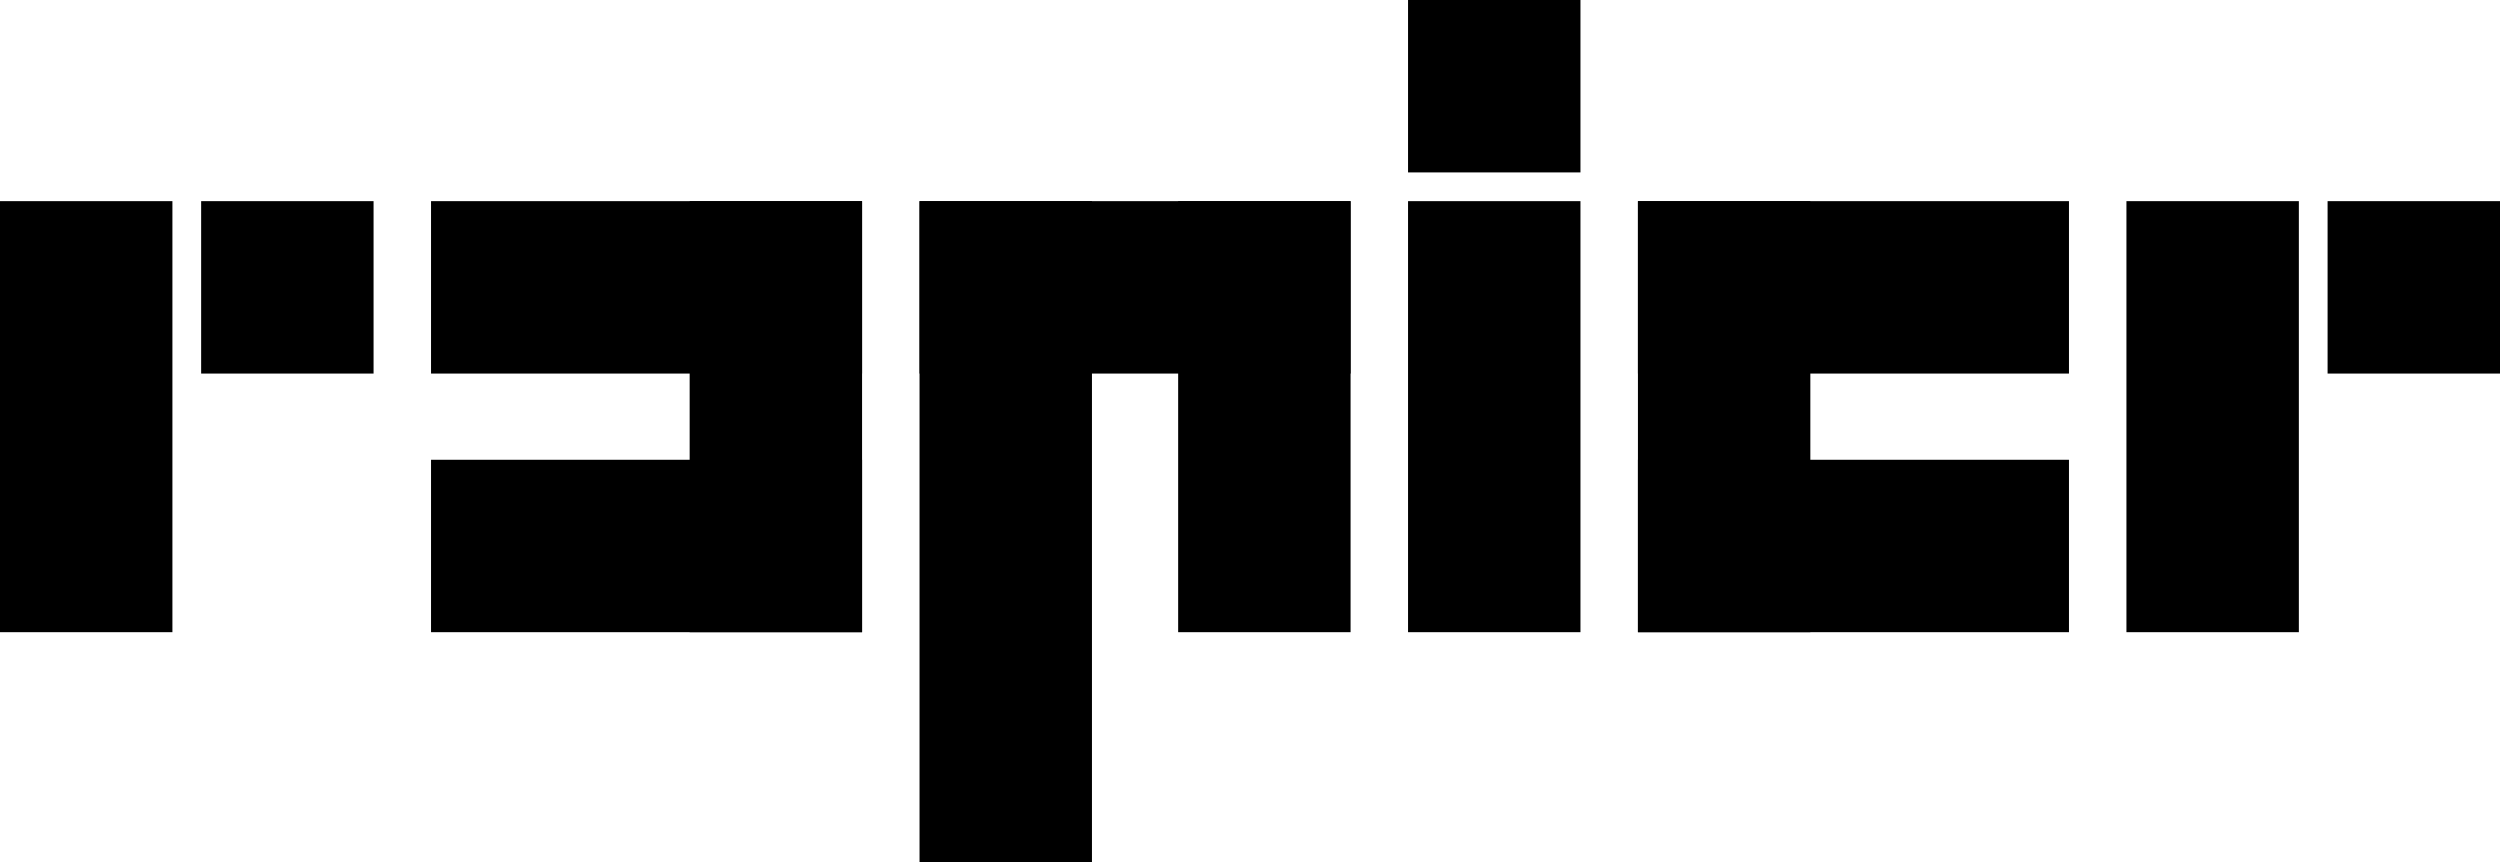<svg width="174" height="60" viewBox="0 0 174 60" fill="none" xmlns="http://www.w3.org/2000/svg">
<rect y="14" width="12" height="30" fill="black"/>
<rect x="98" y="14" width="12" height="30" fill="black"/>
<rect x="48" y="14" width="12" height="30" fill="black"/>
<rect x="82" y="14" width="12" height="30" fill="black"/>
<rect x="64" y="14" width="12" height="46" fill="black"/>
<rect x="30" y="14" width="30" height="12" fill="black"/>
<rect x="64" y="14" width="30" height="12" fill="black"/>
<rect x="30" y="32" width="30" height="12" fill="black"/>
<rect x="114" y="14" width="12" height="30" fill="black"/>
<rect x="114" y="14" width="30" height="12" fill="black"/>
<rect x="114" y="32" width="30" height="12" fill="black"/>
<rect x="14" y="14" width="12" height="12" fill="black"/>
<rect x="148" y="14" width="12" height="30" fill="black"/>
<rect x="162" y="14" width="12" height="12" fill="black"/>
<rect x="98" width="12" height="12" fill="black"/>
</svg>
